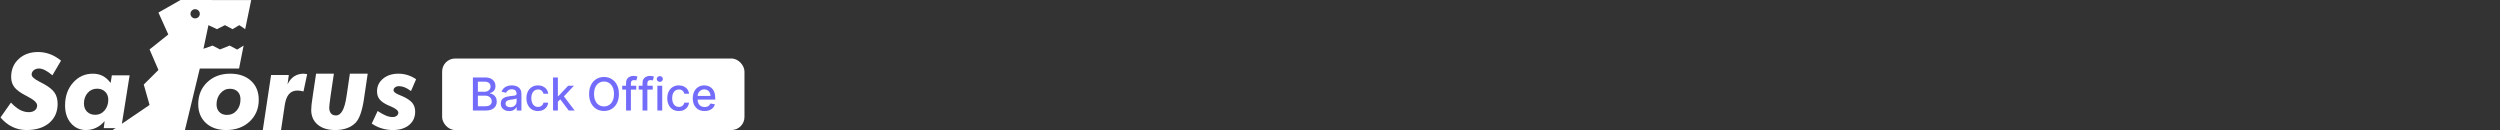 <svg width="769" height="40" viewBox="0 0 769 40" fill="none" xmlns="http://www.w3.org/2000/svg">
<rect x="0" y="0" width="769" height="40" fill="#333333" stroke="none"/>
<path d="M70.816 22.667C67.937 22.667 65.578 23.54 63.739 25.299C61.901 27.058 60.975 29.31 60.975 32.041C60.975 34.452 61.761 36.371 63.321 37.822C64.881 39.274 66.974 40 69.573 40C72.516 40 74.925 39.127 76.79 37.38C78.654 35.633 79.593 33.406 79.593 30.7C79.593 28.264 78.794 26.308 77.208 24.856C75.623 23.405 73.492 22.667 70.829 22.667H70.816ZM72.808 33.997C72.021 34.895 71.019 35.35 69.802 35.35C68.838 35.35 68.064 35.055 67.481 34.476C66.897 33.886 66.606 33.099 66.606 32.114C66.606 30.774 66.999 29.642 67.798 28.707C68.597 27.772 69.561 27.305 70.702 27.305C71.717 27.305 72.516 27.6 73.099 28.178C73.683 28.756 73.974 29.543 73.974 30.552C73.974 31.955 73.581 33.111 72.795 34.009L72.808 33.997Z" fill="white"/>
<path d="M93.394 22.667C92.277 22.667 91.294 22.95 90.46 23.505C89.625 24.059 88.949 24.872 88.446 25.955L88.839 23.079H83.387L80.834 40H86.445L87.599 32.275C87.832 30.766 88.262 29.657 88.9 28.934C89.539 28.212 90.398 27.851 91.491 27.851C91.761 27.851 92.056 27.877 92.35 27.916C92.645 27.954 92.989 28.032 93.357 28.122L94.487 22.808C94.168 22.757 93.934 22.718 93.787 22.705C93.64 22.692 93.504 22.68 93.394 22.68V22.667Z" fill="white"/>
<path d="M106.635 29.259C106.611 29.373 106.588 29.526 106.564 29.742C106.005 33.586 104.934 35.508 103.352 35.508C102.675 35.508 102.151 35.304 101.806 34.884C101.449 34.464 101.271 33.853 101.271 33.064C101.271 32.873 101.307 32.479 101.378 31.868C101.449 31.257 101.545 30.493 101.675 29.577L102.698 22.667H97.227L96.264 29.068C96.05 30.455 95.907 31.486 95.836 32.148C95.764 32.81 95.728 33.37 95.728 33.802C95.728 35.711 96.395 37.213 97.715 38.333C99.035 39.453 100.843 40 103.138 40C104.47 40 105.66 39.809 106.718 39.427C107.777 39.045 108.669 38.486 109.395 37.735C110.548 36.538 111.393 34.146 111.94 30.557L111.987 30.213L113.105 22.667H107.622L106.647 29.259H106.635Z" fill="white"/>
<path d="M123.734 29.58C123.464 29.457 123.101 29.296 122.632 29.111C121.578 28.679 121.05 28.222 121.05 27.728C121.05 27.383 121.214 27.099 121.531 26.864C121.847 26.63 122.257 26.506 122.738 26.506C123.312 26.506 123.898 26.63 124.484 26.864C125.07 27.099 125.715 27.482 126.418 28.012L128 24.37C127.191 23.815 126.324 23.395 125.398 23.099C124.472 22.802 123.523 22.667 122.55 22.667C120.617 22.667 119.046 23.185 117.816 24.21C116.585 25.235 115.976 26.518 115.976 28.074C115.976 29.049 116.222 29.864 116.726 30.506C117.218 31.16 118.062 31.765 119.257 32.321C119.503 32.432 119.843 32.58 120.289 32.765C121.777 33.407 122.527 34.037 122.527 34.642C122.527 35.037 122.363 35.358 122.035 35.617C121.707 35.877 121.285 36 120.746 36C120.124 36 119.468 35.864 118.765 35.58C118.062 35.296 117.195 34.827 116.163 34.148L114.347 38.025C115.355 38.691 116.386 39.185 117.464 39.506C118.531 39.827 119.656 40 120.839 40C122.914 40 124.578 39.481 125.832 38.457C127.074 37.42 127.707 36.062 127.707 34.358C127.707 33.284 127.414 32.383 126.828 31.654C126.242 30.938 125.211 30.235 123.734 29.568V29.58Z" fill="white"/>
<path fill-rule="evenodd" clip-rule="evenodd" d="M55.492 0L77.27 0.023L75.422 8.967L73.606 7.736L71.522 8.967L69.195 7.736L66.733 8.967L64.116 7.736L62.581 15.009L65.363 14.022L67.691 15.206L70.632 14.022L72.96 15.244L74.929 14.022L73.538 21.073H61.464L56.885 40H34.641L46.005 32.282L44.221 26.005L48.735 21.521L46.005 15.206L51.769 10.607L48.735 3.868L55.492 0.023V0ZM61.464 4.244C61.464 5.025 60.821 5.658 60.028 5.658C59.234 5.658 58.59 5.025 58.59 4.244C58.59 3.463 59.234 2.829 60.028 2.829C60.821 2.829 61.464 3.463 61.464 4.244Z" fill="white"/>
<path d="M11.947 21.069C12.531 21.069 13.164 21.237 13.845 21.586C14.527 21.934 15.293 22.45 16.121 23.159L18.773 18.655C17.715 17.778 16.595 17.117 15.415 16.673C14.235 16.228 12.993 16 11.703 16C9.27 16 7.286 16.721 5.741 18.15C4.195 19.58 3.429 21.429 3.429 23.688C3.429 24.925 3.769 25.97 4.439 26.835C5.108 27.7 6.361 28.601 8.187 29.538C8.296 29.585 8.43 29.658 8.613 29.754C10.486 30.727 11.424 31.616 11.424 32.456C11.424 33.069 11.192 33.562 10.73 33.934C10.268 34.306 9.647 34.498 8.868 34.498C7.931 34.498 7.018 34.27 6.142 33.802C5.266 33.333 4.341 32.589 3.368 31.555L0.155 36.132C1.238 37.405 2.455 38.378 3.806 39.027C5.157 39.676 6.605 40 8.15 40C11.095 40 13.431 39.267 15.147 37.814C16.863 36.348 17.727 34.402 17.727 31.952C17.727 30.57 17.41 29.417 16.778 28.492C16.145 27.567 15.013 26.667 13.395 25.79C13.091 25.61 12.652 25.381 12.105 25.105C10.523 24.3 9.732 23.579 9.732 22.943C9.732 22.426 9.939 21.982 10.365 21.622C10.791 21.261 11.314 21.081 11.947 21.081V21.069Z" fill="white"/>
<path d="M37.282 39.394L39.873 23.174H34.404L34.03 25.523C33.308 24.546 32.498 23.829 31.601 23.359C30.704 22.889 29.695 22.667 28.561 22.667C26.119 22.667 24.088 23.594 22.456 25.448C20.824 27.303 20.014 29.627 20.014 32.434C20.014 34.671 20.612 36.489 21.821 37.898C23.029 39.295 24.562 40 26.443 40C27.552 40 28.586 39.765 29.558 39.308C30.529 38.85 31.401 38.158 32.186 37.243L31.912 39.407H37.282V39.394ZM32.161 33.991C31.401 34.869 30.455 35.314 29.308 35.314C28.262 35.314 27.427 34.993 26.779 34.362C26.144 33.732 25.82 32.891 25.82 31.853C25.82 30.542 26.206 29.442 26.966 28.576C27.726 27.711 28.686 27.278 29.857 27.278C30.878 27.278 31.713 27.587 32.348 28.218C32.984 28.848 33.308 29.664 33.308 30.666C33.308 31.989 32.922 33.101 32.161 33.979V33.991Z" fill="white"/>
<rect x="136" y="18" width="93" height="22" rx="4" fill="white"/>
<path d="M145.461 34V23.818H149.19C149.913 23.818 150.511 23.938 150.985 24.176C151.459 24.412 151.813 24.731 152.049 25.136C152.284 25.537 152.402 25.989 152.402 26.493C152.402 26.917 152.324 27.275 152.168 27.567C152.012 27.855 151.803 28.087 151.542 28.263C151.283 28.435 150.998 28.561 150.687 28.641V28.74C151.025 28.757 151.354 28.866 151.676 29.068C152.001 29.267 152.269 29.55 152.481 29.918C152.693 30.286 152.799 30.734 152.799 31.261C152.799 31.781 152.677 32.248 152.432 32.663C152.19 33.074 151.815 33.4 151.308 33.642C150.801 33.881 150.153 34 149.364 34H145.461ZM146.998 32.682H149.215C149.951 32.682 150.478 32.54 150.796 32.255C151.114 31.97 151.273 31.614 151.273 31.186C151.273 30.865 151.192 30.57 151.03 30.301C150.867 30.033 150.635 29.819 150.334 29.66C150.035 29.501 149.681 29.421 149.27 29.421H146.998V32.682ZM146.998 28.223H149.056C149.401 28.223 149.71 28.157 149.986 28.024C150.264 27.892 150.484 27.706 150.647 27.467C150.812 27.225 150.895 26.94 150.895 26.612C150.895 26.191 150.748 25.838 150.453 25.553C150.158 25.268 149.705 25.126 149.096 25.126H146.998V28.223ZM156.625 34.169C156.141 34.169 155.703 34.08 155.312 33.901C154.921 33.718 154.611 33.455 154.382 33.11C154.157 32.765 154.044 32.343 154.044 31.842C154.044 31.412 154.127 31.057 154.293 30.778C154.459 30.5 154.682 30.28 154.964 30.117C155.246 29.955 155.561 29.832 155.909 29.749C156.257 29.666 156.611 29.604 156.973 29.56C157.43 29.507 157.801 29.464 158.086 29.431C158.371 29.395 158.578 29.337 158.708 29.257C158.837 29.178 158.902 29.048 158.902 28.869V28.834C158.902 28.4 158.779 28.064 158.534 27.825C158.292 27.587 157.93 27.467 157.45 27.467C156.949 27.467 156.555 27.578 156.267 27.8C155.982 28.019 155.784 28.263 155.675 28.531L154.278 28.213C154.444 27.749 154.686 27.375 155.004 27.09C155.325 26.801 155.695 26.592 156.112 26.463C156.53 26.331 156.969 26.264 157.43 26.264C157.735 26.264 158.058 26.301 158.399 26.374C158.744 26.443 159.066 26.572 159.364 26.761C159.665 26.95 159.912 27.22 160.105 27.572C160.297 27.92 160.393 28.372 160.393 28.929V34H158.941V32.956H158.882C158.786 33.148 158.641 33.337 158.449 33.523C158.257 33.708 158.01 33.862 157.708 33.985C157.407 34.108 157.045 34.169 156.625 34.169ZM156.948 32.976C157.359 32.976 157.71 32.895 158.002 32.732C158.297 32.57 158.52 32.358 158.673 32.096C158.829 31.831 158.906 31.547 158.906 31.246V30.261C158.853 30.314 158.751 30.364 158.598 30.41C158.449 30.454 158.278 30.492 158.086 30.525C157.894 30.555 157.707 30.583 157.524 30.609C157.342 30.633 157.19 30.652 157.067 30.669C156.779 30.706 156.515 30.767 156.277 30.853C156.041 30.939 155.852 31.063 155.71 31.226C155.571 31.385 155.501 31.597 155.501 31.862C155.501 32.23 155.637 32.508 155.909 32.697C156.18 32.883 156.527 32.976 156.948 32.976ZM165.49 34.154C164.75 34.154 164.114 33.987 163.58 33.652C163.05 33.314 162.642 32.848 162.357 32.255C162.072 31.662 161.93 30.982 161.93 30.217C161.93 29.441 162.076 28.757 162.367 28.163C162.659 27.567 163.07 27.101 163.6 26.766C164.131 26.432 164.755 26.264 165.475 26.264C166.055 26.264 166.572 26.372 167.026 26.587C167.48 26.799 167.846 27.098 168.124 27.482C168.406 27.867 168.574 28.316 168.627 28.829H167.18C167.1 28.472 166.918 28.163 166.633 27.905C166.351 27.646 165.973 27.517 165.499 27.517C165.085 27.517 164.722 27.626 164.411 27.845C164.102 28.061 163.862 28.369 163.69 28.77C163.517 29.168 163.431 29.638 163.431 30.182C163.431 30.739 163.516 31.219 163.685 31.624C163.854 32.028 164.093 32.341 164.401 32.563C164.712 32.785 165.079 32.896 165.499 32.896C165.781 32.896 166.036 32.845 166.265 32.742C166.497 32.636 166.691 32.485 166.847 32.29C167.006 32.094 167.117 31.859 167.18 31.584H168.627C168.574 32.078 168.413 32.519 168.144 32.906C167.876 33.294 167.516 33.599 167.066 33.821C166.618 34.043 166.093 34.154 165.49 34.154ZM171.483 31.41L171.474 29.595H171.732L174.775 26.364H176.554L173.084 30.043H172.851L171.483 31.41ZM170.116 34V23.818H171.603V34H170.116ZM174.939 34L172.204 30.371L173.228 29.332L176.763 34H174.939ZM190.378 28.909C190.378 29.996 190.179 30.931 189.782 31.713C189.384 32.492 188.839 33.092 188.146 33.513C187.456 33.93 186.673 34.139 185.794 34.139C184.913 34.139 184.126 33.93 183.433 33.513C182.743 33.092 182.2 32.49 181.802 31.708C181.404 30.926 181.206 29.993 181.206 28.909C181.206 27.822 181.404 26.889 181.802 26.11C182.2 25.328 182.743 24.728 183.433 24.31C184.126 23.889 184.913 23.679 185.794 23.679C186.673 23.679 187.456 23.889 188.146 24.31C188.839 24.728 189.384 25.328 189.782 26.11C190.179 26.889 190.378 27.822 190.378 28.909ZM188.857 28.909C188.857 28.081 188.723 27.383 188.454 26.816C188.189 26.246 187.824 25.815 187.36 25.523C186.9 25.229 186.378 25.081 185.794 25.081C185.208 25.081 184.684 25.229 184.223 25.523C183.763 25.815 183.398 26.246 183.13 26.816C182.864 27.383 182.732 28.081 182.732 28.909C182.732 29.738 182.864 30.437 183.13 31.007C183.398 31.574 183.763 32.005 184.223 32.3C184.684 32.591 185.208 32.737 185.794 32.737C186.378 32.737 186.9 32.591 187.36 32.3C187.824 32.005 188.189 31.574 188.454 31.007C188.723 30.437 188.857 29.738 188.857 28.909ZM195.708 26.364V27.557H191.393V26.364H195.708ZM192.576 34V25.479C192.576 25.001 192.681 24.605 192.889 24.291C193.098 23.972 193.375 23.735 193.72 23.579C194.064 23.421 194.439 23.341 194.843 23.341C195.142 23.341 195.397 23.366 195.609 23.416C195.821 23.462 195.978 23.505 196.081 23.545L195.733 24.748C195.664 24.728 195.574 24.705 195.465 24.678C195.355 24.648 195.223 24.634 195.067 24.634C194.706 24.634 194.447 24.723 194.291 24.902C194.139 25.081 194.063 25.34 194.063 25.678V34H192.576ZM200.776 26.364V27.557H196.461V26.364H200.776ZM197.644 34V25.479C197.644 25.001 197.749 24.605 197.957 24.291C198.166 23.972 198.443 23.735 198.788 23.579C199.132 23.421 199.507 23.341 199.911 23.341C200.21 23.341 200.465 23.366 200.677 23.416C200.889 23.462 201.046 23.505 201.149 23.545L200.801 24.748C200.732 24.728 200.642 24.705 200.533 24.678C200.423 24.648 200.291 24.634 200.135 24.634C199.774 24.634 199.515 24.723 199.359 24.902C199.207 25.081 199.131 25.34 199.131 25.678V34H197.644ZM202.21 34V26.364H203.697V34H202.21ZM202.961 25.185C202.702 25.185 202.48 25.099 202.295 24.927C202.112 24.751 202.021 24.542 202.021 24.3C202.021 24.055 202.112 23.846 202.295 23.674C202.48 23.498 202.702 23.41 202.961 23.41C203.219 23.41 203.44 23.498 203.622 23.674C203.808 23.846 203.9 24.055 203.9 24.3C203.9 24.542 203.808 24.751 203.622 24.927C203.44 25.099 203.219 25.185 202.961 25.185ZM208.813 34.154C208.074 34.154 207.438 33.987 206.904 33.652C206.374 33.314 205.966 32.848 205.681 32.255C205.396 31.662 205.253 30.982 205.253 30.217C205.253 29.441 205.399 28.757 205.691 28.163C205.982 27.567 206.393 27.101 206.924 26.766C207.454 26.432 208.079 26.264 208.798 26.264C209.378 26.264 209.895 26.372 210.349 26.587C210.803 26.799 211.17 27.098 211.448 27.482C211.73 27.867 211.897 28.316 211.95 28.829H210.503C210.424 28.472 210.241 28.163 209.956 27.905C209.675 27.646 209.297 27.517 208.823 27.517C208.409 27.517 208.046 27.626 207.734 27.845C207.426 28.061 207.186 28.369 207.013 28.77C206.841 29.168 206.755 29.638 206.755 30.182C206.755 30.739 206.839 31.219 207.008 31.624C207.177 32.028 207.416 32.341 207.724 32.563C208.036 32.785 208.402 32.896 208.823 32.896C209.105 32.896 209.36 32.845 209.589 32.742C209.821 32.636 210.014 32.485 210.17 32.29C210.329 32.094 210.44 31.859 210.503 31.584H211.95C211.897 32.078 211.736 32.519 211.468 32.906C211.199 33.294 210.84 33.599 210.389 33.821C209.942 34.043 209.416 34.154 208.813 34.154ZM216.731 34.154C215.979 34.154 215.331 33.993 214.787 33.672C214.247 33.347 213.829 32.891 213.534 32.305C213.243 31.715 213.097 31.024 213.097 30.232C213.097 29.449 213.243 28.76 213.534 28.163C213.829 27.567 214.24 27.101 214.767 26.766C215.297 26.432 215.917 26.264 216.627 26.264C217.057 26.264 217.475 26.335 217.879 26.478C218.284 26.62 218.647 26.844 218.968 27.149C219.29 27.454 219.543 27.85 219.729 28.337C219.914 28.821 220.007 29.41 220.007 30.102V30.629H213.937V29.516H218.551C218.551 29.125 218.471 28.778 218.312 28.477C218.153 28.172 217.929 27.931 217.641 27.756C217.356 27.58 217.021 27.492 216.636 27.492C216.219 27.492 215.854 27.595 215.543 27.8C215.234 28.003 214.996 28.268 214.827 28.596C214.661 28.921 214.578 29.274 214.578 29.655V30.525C214.578 31.035 214.668 31.47 214.847 31.827C215.029 32.185 215.283 32.459 215.607 32.648C215.932 32.833 216.312 32.926 216.746 32.926C217.028 32.926 217.284 32.886 217.516 32.807C217.748 32.724 217.949 32.601 218.118 32.439C218.287 32.276 218.416 32.076 218.506 31.837L219.913 32.091C219.8 32.505 219.598 32.868 219.306 33.18C219.018 33.488 218.655 33.728 218.217 33.901C217.783 34.07 217.288 34.154 216.731 34.154Z" fill="#736CFB"/>
</svg>
